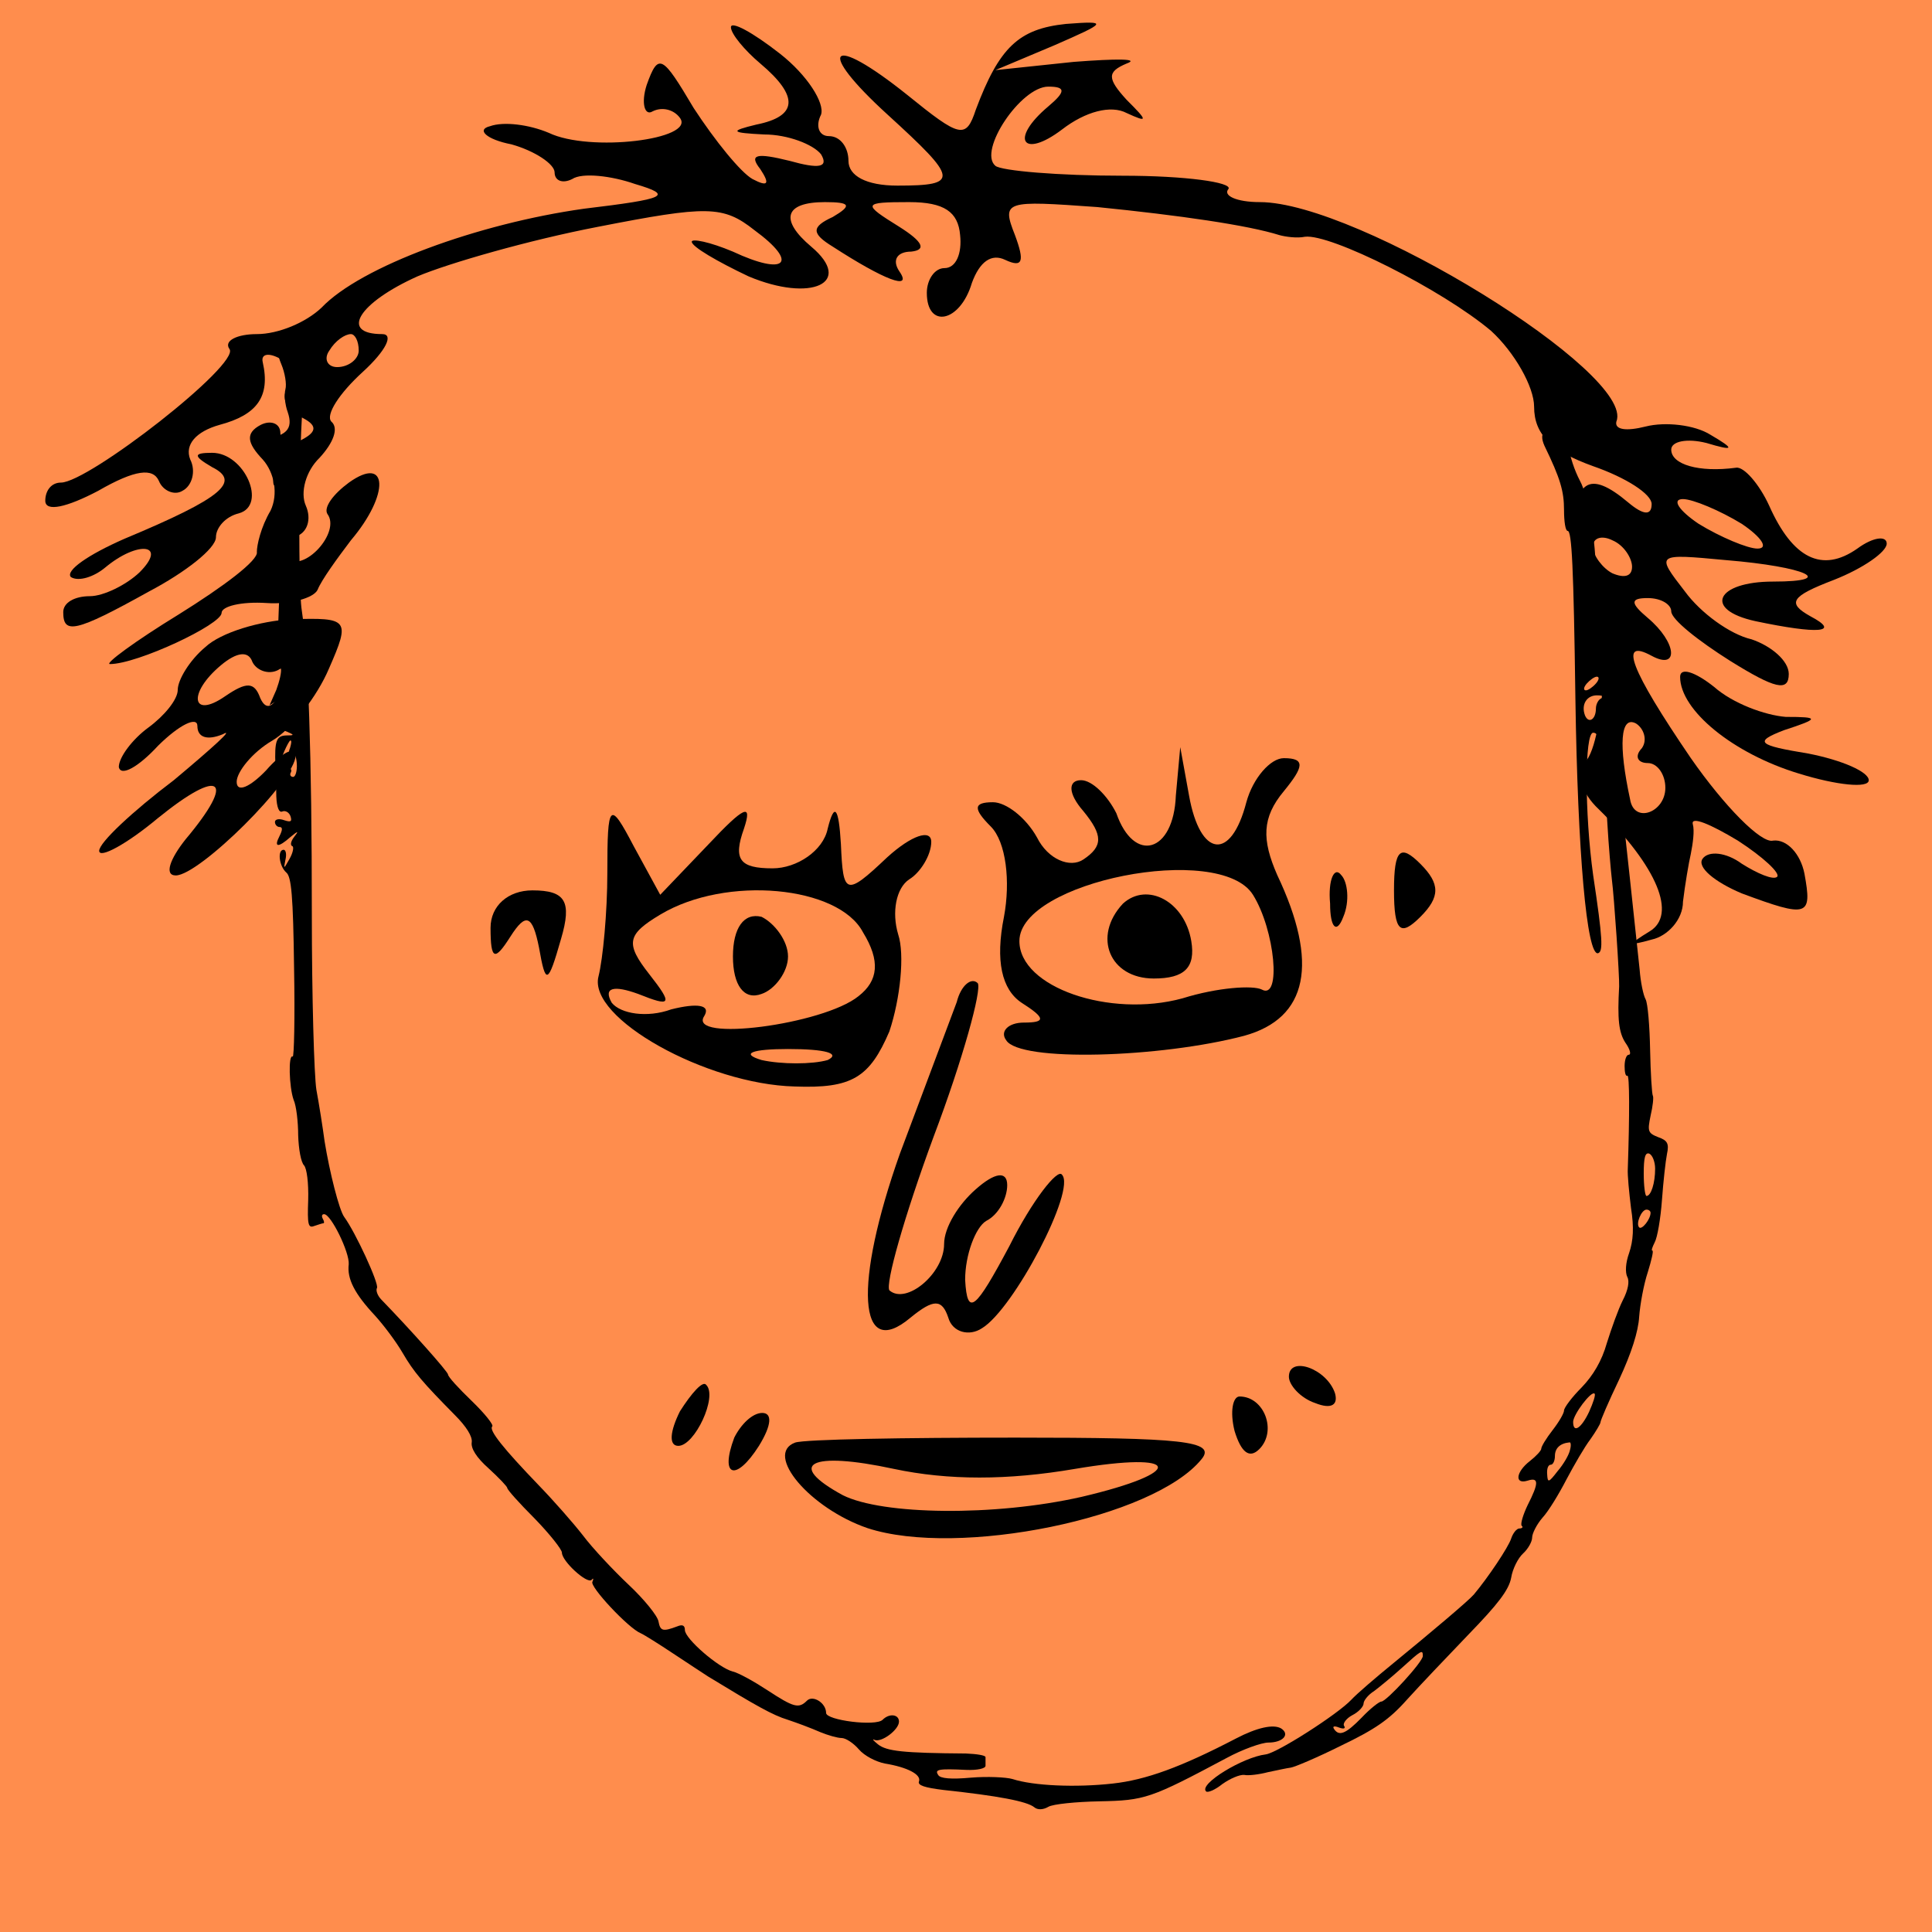 
    <svg width="256" height="256" viewBox="0 0 256 256" fill="none" xmlns="http://www.w3.org/2000/svg">
        
<g id="Frame 46">
<rect width="256" height="256" fill="#4DDFFF"/>
<rect width="256" height="256" fill="#4DDFFF"/>
<rect width="256" height="256" fill="#FF8D4D"/>
</g>

        
<g id="head">
<path id="Vector" d="M36.733 45.604C36.552 45.905 36.794 47.112 37.276 48.259C37.759 49.406 38.001 50.915 37.82 51.579C37.639 52.243 37.759 53.631 38.121 54.597C38.906 56.89 37.94 57.856 34.5 58.218C33.595 58.339 34.017 60.089 34.983 60.089C35.466 60.089 35.707 60.331 35.526 60.693C35.345 60.995 35.466 61.296 35.888 61.296C36.311 61.296 36.431 61.9 36.311 62.805C36.13 63.65 36.19 64.314 36.371 64.314C36.794 64.314 37.276 73.428 37.095 77.291C36.673 86.043 36.733 86.767 37.639 87.25C38.303 87.672 38.303 87.793 37.759 87.853C37.276 87.853 37.035 88.216 37.216 88.578C37.337 89 37.035 90.268 36.612 91.415L35.707 93.467L37.276 92.441C38.785 91.475 38.846 91.475 38.846 92.622C38.846 93.406 38.544 93.708 38.001 93.527C37.518 93.346 36.975 93.467 36.733 93.829C36.552 94.191 36.854 94.493 37.458 94.493C38.303 94.493 38.363 94.613 37.759 95.036C36.612 95.7 36.733 96.484 38.061 96.967C39.027 97.39 39.027 97.45 37.88 97.45C36.612 97.51 36.371 98.174 36.492 101.434C36.492 102.399 36.612 104.27 36.612 105.538C36.673 106.987 36.975 107.711 37.397 107.53C37.82 107.349 38.303 107.65 38.484 108.133C38.725 108.858 38.544 108.978 37.639 108.677C36.975 108.435 36.431 108.556 36.431 108.918C36.431 109.28 36.733 109.582 37.035 109.582C37.458 109.582 37.458 109.944 37.035 110.789C36.25 112.298 36.854 112.358 38.484 110.91C39.51 110.065 39.63 110.065 38.966 110.91C38.544 111.453 38.423 111.996 38.725 112.117C38.966 112.177 38.846 112.962 38.363 113.807C37.578 115.195 37.578 115.195 37.82 113.928C38.001 113.203 37.88 112.6 37.578 112.6C36.733 112.6 36.975 114.773 37.94 115.618C38.604 116.161 38.846 118.696 38.966 128.293C39.087 134.871 38.966 140.122 38.785 140.002C38.182 139.64 38.303 144.046 38.906 145.736C39.268 146.52 39.51 148.693 39.51 150.444C39.57 152.254 39.872 154.005 40.294 154.427C40.656 154.85 40.898 156.721 40.837 159.014C40.717 162.273 40.837 162.756 41.622 162.455C42.165 162.273 42.709 162.092 42.829 162.092C43.01 162.092 42.95 161.791 42.769 161.489C42.588 161.127 42.648 160.885 42.95 160.885C43.855 160.885 46.33 165.955 46.209 167.525C45.968 169.456 46.994 171.448 49.71 174.345C50.857 175.612 52.486 177.785 53.331 179.234C54.84 181.829 55.987 183.157 60.272 187.503C61.781 189.012 62.626 190.339 62.506 191.124C62.385 191.909 63.109 193.116 64.739 194.564C66.127 195.832 67.213 196.979 67.213 197.16C67.213 197.401 68.843 199.212 70.835 201.204C72.827 203.256 74.456 205.308 74.456 205.73C74.456 206.877 77.776 209.895 78.379 209.352C78.621 209.05 78.681 209.171 78.5 209.593C78.078 210.197 83.268 215.75 84.898 216.414C85.32 216.595 87.252 217.802 89.244 219.13C91.236 220.458 93.288 221.785 93.831 222.147C100.168 226.01 102.402 227.278 104.393 227.881C105.661 228.304 107.592 229.028 108.679 229.511C109.705 229.934 110.972 230.296 111.515 230.296C112.059 230.296 113.085 230.96 113.809 231.805C114.533 232.65 116.042 233.434 117.249 233.676C120.207 234.159 122.078 235.124 121.776 236.03C121.535 236.573 122.561 236.875 124.975 237.176C132.278 237.961 136.081 238.685 137.046 239.47C137.469 239.832 138.193 239.832 138.917 239.41C139.521 239.047 142.599 238.746 145.677 238.685C151.713 238.565 152.437 238.323 162.517 232.951C164.629 231.805 167.164 230.899 168.07 230.899C170.001 230.899 170.967 229.813 169.76 229.028C168.734 228.425 166.561 228.907 163.784 230.356C156.481 234.159 151.834 235.849 147.428 236.331C142.539 236.875 136.926 236.633 134.149 235.728C133.304 235.486 130.83 235.366 128.657 235.547C126.061 235.788 124.552 235.667 124.311 235.185C123.828 234.46 124.311 234.34 128.053 234.521C129.502 234.581 130.588 234.34 130.588 233.977C130.588 233.615 130.588 233.132 130.588 232.831C130.588 232.589 129.441 232.408 127.993 232.348C119.664 232.287 117.491 232.046 116.344 231.141C115.74 230.658 115.499 230.356 115.861 230.537C116.766 230.96 119.12 229.209 119.12 228.123C119.12 227.157 117.853 226.976 116.948 227.881C116.042 228.787 109.463 227.942 109.463 226.976C109.463 225.648 107.713 224.562 106.928 225.346C105.842 226.433 105.178 226.252 101.677 223.958C99.927 222.811 97.875 221.665 97.09 221.484C95.219 221.001 90.753 217.138 90.753 215.991C90.753 215.388 90.451 215.206 89.727 215.508C87.795 216.233 87.493 216.112 87.252 214.844C87.131 214.12 85.381 211.947 83.329 210.016C81.277 208.084 78.5 205.127 77.233 203.437C75.965 201.807 73.309 198.789 71.378 196.798C66.731 191.969 64.739 189.494 65.222 189.012C65.463 188.83 64.196 187.261 62.506 185.632C60.755 183.942 59.367 182.433 59.367 182.131C59.367 181.769 54.418 176.216 50.555 172.232C50.012 171.689 49.77 170.965 49.951 170.663C50.253 170.12 47.115 163.3 45.606 161.247C44.942 160.342 43.674 155.332 43.01 151.228C42.769 149.417 42.286 146.339 41.924 144.408C41.622 142.537 41.32 132.035 41.32 121.17C41.32 99.623 40.837 86.525 39.992 80.912C39.389 77.17 39.691 53.933 40.294 52.907C40.536 52.605 40.415 52.182 40.113 52.001C39.811 51.76 39.691 50.13 39.872 48.32C40.234 45.06 40.173 45 38.665 45C37.82 45 36.975 45.241 36.733 45.604ZM38.423 99.14C38.182 99.683 38.303 99.985 38.604 99.744C38.966 99.563 39.268 100.227 39.328 101.192C39.389 102.158 39.148 102.943 38.846 102.943C38.484 102.943 38.363 102.641 38.544 102.339C38.725 101.977 38.484 101.735 38.001 101.735C37.458 101.735 37.035 101.615 37.035 101.494C37.035 100.83 38.242 98.114 38.484 98.114C38.665 98.114 38.604 98.537 38.423 99.14Z" fill="black"/>
<path id="Vector_2" d="M205.129 51.036C204.948 51.337 204.948 52.605 205.189 53.752C205.431 55.14 205.31 56.226 204.827 56.77C204.224 57.494 204.224 58.097 204.646 59.063C206.759 63.409 207.241 65.099 207.241 67.573C207.241 69.082 207.422 70.35 207.724 70.35C208.267 70.35 208.509 74.937 208.75 92.682C209.052 112.962 210.259 126.784 211.768 126.301C212.432 126.059 212.372 124.43 211.104 115.98C209.957 107.771 209.957 97.088 211.104 97.088C212.07 97.088 212.372 98.838 212.975 108.978C213.156 112.117 213.458 115.497 213.579 116.523C213.881 118.816 214.605 129.5 214.545 130.707C214.303 135.052 214.484 136.803 215.39 138.191C215.993 139.036 216.174 139.76 215.812 139.76C215.51 139.76 215.269 140.424 215.269 141.269C215.269 142.054 215.39 142.657 215.631 142.537C215.933 142.356 215.933 147.848 215.691 154.85C215.631 155.695 215.872 158.048 216.114 160.04C216.536 162.696 216.416 164.386 215.872 166.016C215.39 167.343 215.329 168.611 215.631 169.214C215.933 169.758 215.752 170.904 215.027 172.293C214.424 173.5 213.519 176.035 212.915 177.966C212.251 180.32 211.104 182.252 209.595 183.821C208.267 185.149 207.241 186.537 207.241 186.899C207.241 187.261 206.578 188.408 205.733 189.494C204.888 190.581 204.224 191.667 204.224 191.969C204.224 192.21 203.56 192.935 202.715 193.599C200.844 195.047 200.663 196.737 202.413 196.194C203.922 195.711 203.922 196.496 202.413 199.453C201.809 200.721 201.447 201.928 201.628 202.169C201.87 202.35 201.689 202.531 201.326 202.531C200.964 202.531 200.481 203.135 200.24 203.859C199.878 205.006 197.162 209.05 195.291 211.283C194.566 212.128 189.617 216.293 184.608 220.397C182.314 222.268 179.779 224.441 179.055 225.226C177.244 227.157 169.217 232.287 167.708 232.469C164.69 232.831 158.835 236.392 159.801 237.357C159.982 237.599 161.008 237.176 161.974 236.392C163 235.667 164.267 235.124 164.871 235.185C165.414 235.305 166.863 235.124 168.009 234.822C169.156 234.581 170.544 234.279 171.027 234.219C171.51 234.159 174.528 232.891 177.667 231.322C182.193 229.149 184.064 227.881 186.418 225.226C188.108 223.355 191.79 219.492 194.627 216.534C198.49 212.551 199.938 210.68 200.24 209.05C200.421 207.903 201.145 206.455 201.809 205.851C202.473 205.248 203.016 204.282 203.016 203.739C203.016 203.195 203.62 201.988 204.405 201.083C205.189 200.238 206.578 197.944 207.543 196.073C208.569 194.142 209.957 191.728 210.742 190.702C211.466 189.675 212.07 188.649 212.07 188.468C212.07 188.227 213.156 185.692 214.545 182.795C216.174 179.294 217.08 176.457 217.2 174.466C217.321 172.836 217.804 170.18 218.347 168.551C218.83 166.981 219.132 165.714 218.951 165.714C218.77 165.714 218.951 165.231 219.252 164.627C219.615 163.963 220.037 161.489 220.218 159.014C220.399 156.54 220.701 153.823 220.882 152.918C221.184 151.53 220.942 151.107 219.735 150.685C218.347 150.142 218.287 149.9 218.709 147.848C219.011 146.581 219.132 145.373 219.011 145.192C218.89 145.011 218.709 142.235 218.649 139.096C218.589 136.018 218.347 132.94 218.045 132.397C217.744 131.854 217.381 130.103 217.261 128.474C216.838 124.49 215.209 109.159 214.484 102.943C214.182 100.106 213.881 94.794 213.82 91.052C213.76 85.68 213.519 83.87 212.613 82.18C211.829 80.671 211.466 78.8 211.466 76.204C211.466 71.738 210.501 65.823 209.354 63.711C207.845 60.813 207.181 57.011 207.604 53.691C207.966 50.673 207.905 50.432 206.759 50.432C206.034 50.432 205.31 50.673 205.129 51.036ZM211.466 90.569C211.044 91.052 210.44 91.475 210.139 91.475C209.776 91.475 209.837 91.052 210.259 90.569C210.682 90.087 211.285 89.664 211.587 89.664C211.949 89.664 211.889 90.087 211.466 90.569ZM212.251 92.501C211.829 92.622 211.466 93.285 211.466 93.889C211.466 95.338 210.501 95.941 210.018 94.794C209.475 93.346 210.259 92.078 211.708 92.139C212.372 92.139 212.613 92.32 212.251 92.501ZM219.313 154.85C219.313 156.781 218.77 158.471 218.166 158.471C217.985 158.471 217.804 157.143 217.804 155.513C217.804 153.401 217.985 152.677 218.528 152.858C218.951 153.039 219.313 153.944 219.313 154.85ZM218.709 160.704C218.709 161.549 217.562 162.998 217.2 162.636C216.717 162.153 217.502 160.282 218.166 160.282C218.468 160.282 218.709 160.463 218.709 160.704ZM210.561 187.08C209.535 189.253 208.449 189.977 208.449 188.408C208.449 187.442 210.863 184.243 211.285 184.666C211.466 184.787 211.104 185.873 210.561 187.08ZM208.026 192.15C207.905 192.754 207.181 194.021 206.396 194.927C205.189 196.496 205.069 196.496 205.008 195.349C204.948 194.625 205.129 194.082 205.491 194.082C205.793 194.082 206.034 193.538 206.034 192.935C206.034 191.909 206.698 191.245 207.966 191.124C208.147 191.064 208.207 191.547 208.026 192.15ZM188.531 219.431C188.531 220.216 183.702 225.467 183.038 225.467C182.737 225.467 181.529 226.433 180.443 227.58C178.33 229.752 177.425 230.115 176.761 229.089C176.52 228.726 176.822 228.666 177.425 228.907C178.089 229.149 178.33 229.028 178.089 228.666C177.908 228.364 178.391 227.7 179.175 227.278C180.02 226.855 180.684 226.131 180.684 225.709C180.684 225.346 181.288 224.562 182.073 224.079C182.797 223.536 184.487 222.147 185.754 221.001C188.35 218.647 188.531 218.526 188.531 219.431Z" fill="black"/>
</g>

        
<path d="M96.851 3.608C96.851 4.483 98.668 6.669 100.745 8.418C105.936 12.79 105.677 15.414 100.226 16.506C96.591 17.381 96.851 17.6 101.264 17.818C104.379 17.818 107.753 19.13 108.791 20.442C109.83 22.19 108.532 22.409 104.638 21.316C100.226 20.223 99.187 20.442 100.745 22.409C102.043 24.377 101.783 24.814 99.706 23.721C98.149 22.846 94.775 18.693 91.919 14.32C87.766 7.325 87.247 6.888 85.689 11.26C84.911 13.665 85.43 15.414 86.468 14.758C87.766 14.102 89.323 14.539 90.102 15.632C92.179 18.474 78.162 20.223 72.711 17.6C70.115 16.506 66.74 16.069 64.923 16.725C63.106 17.162 64.404 18.474 67.779 19.13C70.894 20.004 73.489 21.753 73.489 22.846C73.489 23.939 74.528 24.377 75.826 23.721C77.123 22.846 81.017 23.284 84.132 24.377C89.323 25.907 88.285 26.344 77.383 27.656C63.366 29.623 47.791 35.307 42.6 40.772C40.523 42.74 36.889 44.27 34.034 44.27C31.438 44.27 29.621 45.145 30.4 46.238C31.957 48.205 11.711 63.945 8.077 63.945C6.779 63.945 6 65.038 6 66.35C6 67.88 8.855 67.224 13.008 65.038C17.94 62.196 20.277 61.978 21.055 63.727C21.575 65.038 23.132 65.694 24.17 65.038C25.468 64.382 25.987 62.415 25.209 60.885C24.43 58.917 25.987 57.168 29.102 56.294C34.034 54.982 35.851 52.577 34.813 47.986C34.553 46.894 35.592 46.675 37.149 47.549C38.706 48.205 38.966 49.954 38.187 51.266C37.149 52.577 37.928 54.326 39.745 55.201C42.081 56.294 42.081 57.168 40.004 58.261C38.447 59.136 37.149 58.699 37.149 57.387C37.149 56.075 35.851 55.638 34.553 56.294C32.477 57.387 32.736 58.699 34.813 60.885C36.37 62.633 36.889 65.475 35.851 67.662C34.553 69.848 34.034 72.252 34.034 73.127C34.294 74.22 29.621 77.718 23.651 81.434C17.94 84.932 13.787 87.992 14.566 87.992C18.2 87.992 29.362 82.746 29.362 81.215C29.362 80.341 31.957 79.685 35.332 79.904C38.447 80.122 41.562 79.248 42.081 78.155C42.6 76.843 44.677 74.001 46.494 71.597C51.685 65.475 51.425 60.229 46.234 63.945C44.157 65.475 42.86 67.224 43.379 68.099C45.196 70.504 40.264 75.969 37.928 74.001C36.889 72.908 37.149 71.597 38.966 71.159C40.783 70.722 41.302 68.755 40.523 67.006C39.745 65.257 40.523 62.415 42.34 60.666C44.157 58.699 44.936 56.731 43.898 55.856C43.119 54.982 44.936 52.14 48.051 49.298C51.166 46.456 52.204 44.27 50.647 44.27C44.936 44.27 47.532 40.117 55.319 36.619C59.472 34.87 70.115 31.809 79.2 30.06C93.736 27.218 95.813 27.218 99.966 30.498C105.936 34.87 104.119 36.619 97.111 33.34C93.996 32.028 91.66 31.591 91.66 32.028C91.66 32.684 95.034 34.651 99.187 36.619C107.494 40.117 113.204 37.493 107.494 32.684C103.34 29.186 103.86 26.781 109.311 26.781C112.685 26.781 112.945 27.218 110.349 28.749C107.494 30.06 107.494 30.935 110.349 32.684C117.098 37.056 120.991 38.586 119.174 35.963C118.136 34.433 118.915 33.34 120.732 33.34C122.809 33.121 122.289 32.028 119.174 30.06C114.243 27 114.243 26.781 120.472 26.781C125.145 26.781 126.962 28.093 127.221 31.154C127.481 33.558 126.702 35.526 125.145 35.526C123.847 35.526 122.809 37.056 122.809 38.805C122.809 43.614 127.221 42.74 128.779 37.493C129.817 34.651 131.374 33.558 133.191 34.433C135.528 35.526 135.787 34.651 134.489 31.154C132.672 26.563 133.191 26.563 145.391 27.437C156.294 28.53 165.379 29.842 169.532 31.154C170.311 31.372 171.868 31.591 172.906 31.372C176.281 30.935 191.077 38.368 197.566 43.833C200.681 46.675 203.277 51.266 203.277 53.889C203.277 57.605 205.613 59.791 211.064 61.759C215.477 63.289 218.851 65.475 218.851 66.787C218.851 68.317 217.813 68.317 215.736 66.569C210.545 62.196 208.468 63.508 208.468 71.597C208.468 75.75 209.506 79.248 210.545 79.248C213.4 79.248 212.881 96.955 210.285 100.672C208.728 102.421 209.506 105.044 211.843 107.23C219.63 114.882 222.226 121.221 218.591 123.407C215.736 125.156 215.736 125.375 218.851 124.5C220.928 124.063 223.004 121.877 223.004 119.472C223.264 117.286 223.783 114.226 224.043 113.133C224.302 111.821 224.562 110.072 224.302 109.198C224.043 108.105 226.638 109.198 230.272 111.384C233.647 113.57 235.983 115.756 235.464 116.193C234.945 116.63 232.868 115.756 230.791 114.444C228.715 112.914 226.379 112.695 225.6 113.788C224.821 114.882 227.157 116.849 230.791 118.379C239.617 121.658 240.136 121.44 239.098 115.756C238.579 113.133 236.762 111.165 234.945 111.384C233.387 111.821 228.455 106.793 224.043 100.453C215.996 88.648 214.438 84.495 218.851 86.899C222.485 88.867 222.226 85.15 218.332 81.871C215.996 79.904 215.996 79.248 218.332 79.248C220.149 79.248 221.447 80.122 221.447 80.997C221.447 82.09 225.081 84.932 229.234 87.555C235.204 91.272 237.021 91.709 237.021 89.304C237.021 87.555 234.685 85.588 232.089 84.713C229.234 84.057 225.34 81.215 223.264 78.374C219.37 73.345 219.37 73.345 228.715 74.22C239.357 75.094 243.511 77.062 234.945 77.062C227.417 77.062 225.6 80.778 232.609 82.308C240.915 84.057 244.03 83.839 239.877 81.653C236.762 79.904 237.281 79.029 242.991 76.843C246.885 75.313 250 73.127 250 72.034C250 70.941 248.183 71.159 246.106 72.69C241.434 75.969 237.54 74.001 234.426 67.006C233.128 64.164 231.051 61.759 230.013 61.978C225.081 62.633 221.447 61.54 221.447 59.573C221.447 58.48 223.523 58.043 226.119 58.699C229.753 59.791 230.013 59.573 226.638 57.605C224.562 56.294 220.668 55.856 218.072 56.512C215.477 57.168 213.919 56.95 214.179 55.856C216.774 49.517 179.915 26.781 166.936 26.781C163.821 26.781 162.004 25.907 162.783 25.032C163.302 24.158 157.072 23.284 148.766 23.284C140.2 23.284 132.672 22.628 131.894 21.972C129.557 20.004 135.268 11.479 138.902 11.479C141.238 11.479 141.238 12.134 138.902 14.102C133.711 18.474 135.528 21.097 140.719 17.162C143.834 14.758 147.209 13.883 149.285 14.976C152.14 16.288 152.14 16.069 149.285 13.227C146.689 10.385 146.689 9.511 149.285 8.418C151.102 7.762 147.987 7.762 142.277 8.199L131.894 9.292L139.681 6.013C146.689 2.953 146.949 2.734 141.238 3.171C135.009 3.827 132.413 6.232 129.298 14.539C128 18.474 127.221 18.255 120.213 12.572C109.83 4.264 108.013 6.45 117.617 15.195C126.962 23.721 127.221 24.595 118.915 24.595C114.762 24.595 112.426 23.284 112.426 21.316C112.426 19.567 111.387 18.037 109.83 18.037C108.532 18.037 108.013 16.725 108.791 15.195C109.311 13.665 106.974 9.948 103.34 7.106C99.706 4.264 96.851 2.734 96.851 3.608ZM47.532 46.456C47.532 47.549 46.234 48.642 44.677 48.642C43.379 48.642 42.86 47.549 43.638 46.456C44.417 45.145 45.715 44.27 46.494 44.27C47.013 44.27 47.532 45.145 47.532 46.456ZM230.791 69.41C233.387 71.159 234.426 72.69 232.868 72.69C231.57 72.69 227.936 71.159 225.081 69.41C222.485 67.662 221.447 66.131 223.004 66.131C224.302 66.131 227.936 67.662 230.791 69.41ZM216.255 75.094C216.255 76.406 215.217 76.625 213.66 75.969C212.362 75.313 211.064 73.564 211.064 72.471C211.064 71.159 212.362 70.941 213.66 71.597C215.217 72.252 216.255 74.001 216.255 75.094ZM217.553 99.141C216.515 100.235 217.034 101.109 218.332 101.109C219.63 101.109 220.668 102.639 220.668 104.388C220.668 107.667 216.515 109.198 215.996 105.918C214.438 98.704 214.698 94.769 216.774 95.862C217.813 96.518 218.332 98.049 217.553 99.141Z" fill="black"/>
<path d="M28.108 61.9C31.902 63.799 29.626 65.91 16.474 71.398C11.668 73.509 8.633 75.62 9.392 76.464C10.404 77.097 12.427 76.464 13.945 75.197C18.244 71.609 22.291 72.031 18.497 75.831C16.727 77.519 13.692 78.997 11.921 78.997C9.898 78.997 8.38 79.841 8.38 81.107C8.38 84.062 9.898 83.851 19.762 78.364C24.567 75.831 28.614 72.665 28.614 71.187C28.614 69.921 29.878 68.443 31.649 68.021C35.443 66.966 32.408 60 28.108 60C25.579 60 25.579 60.422 28.108 61.9Z" fill="black"/>
<path d="M27.197 85.75C25.114 87.491 23.553 90.102 23.553 91.408C23.553 92.714 21.731 94.89 19.648 96.413C17.566 97.937 15.744 100.331 15.744 101.637C16.005 102.942 18.347 101.637 20.95 98.807C23.813 95.978 26.155 94.89 26.155 96.196C26.155 97.719 27.457 98.154 29.539 97.284C31.101 96.413 28.238 99.025 23.032 103.378C17.566 107.512 13.142 111.647 13.142 112.736C13.142 113.824 16.785 111.865 20.95 108.383C29.279 101.637 31.361 103.16 24.594 111.212C22.512 113.824 21.731 116 23.292 116C26.416 116 39.169 103.378 39.169 100.113C39.169 98.807 37.347 99.678 35.265 102.072C33.183 104.248 31.361 105.119 31.361 103.595C31.361 102.289 33.443 99.678 36.046 98.154C38.649 96.631 42.032 92.278 43.594 88.579C46.457 82.05 46.197 81.832 38.649 82.05C34.484 82.267 29.279 83.791 27.197 85.75ZM36.827 88.796C38.128 87.926 38.388 89.232 37.347 91.19C36.306 93.802 35.265 94.237 34.484 92.496C33.703 90.32 32.662 90.32 29.799 92.278C25.375 95.325 24.854 91.843 29.279 88.144C31.361 86.403 32.922 86.185 33.443 87.708C33.964 88.796 35.525 89.449 36.827 88.796Z" fill="black"/>
<path d="M222.624 89.69C222.624 94.108 229.623 99.852 238.371 102.503C243.37 104.049 247.62 104.491 247.62 103.386C247.62 102.282 244.12 100.735 239.621 99.852C232.872 98.747 232.372 98.305 236.372 96.759C241.121 95.213 241.121 94.992 236.622 94.992C233.872 94.771 229.623 93.224 227.124 91.015C224.624 89.027 222.624 88.364 222.624 89.69Z" fill="black"/>

        
<g id="Frame 20">
<path id="Vector" d="M155.805 105.424C155.513 113.015 150.258 114.475 147.922 107.759C146.754 105.424 144.71 103.38 143.25 103.38C141.498 103.38 141.498 105.132 143.542 107.467C146.17 110.679 146.17 112.139 143.542 113.891C141.79 115.059 138.87 113.891 137.41 110.971C135.951 108.343 133.323 106.3 131.571 106.3C128.943 106.3 128.943 107.175 131.279 109.511C133.323 111.555 133.907 116.811 133.031 121.482C131.863 127.322 132.739 131.118 135.367 132.87C138.578 134.914 138.578 135.497 135.659 135.497C133.615 135.497 132.447 136.665 133.323 137.833C135.075 140.753 153.761 140.169 164.857 137.249C173.324 134.914 174.784 127.614 169.236 115.935C167.192 111.263 167.192 108.343 170.112 104.84C172.74 101.628 173.032 100.46 170.112 100.46C168.36 100.46 166.024 103.088 165.148 106.3C163.105 114.183 159.017 113.599 157.557 105.424L156.389 99L155.805 105.424ZM166.024 118.563C168.944 123.234 169.82 132.578 167.192 131.118C166.024 130.534 161.353 130.826 156.681 132.286C147.046 134.914 135.075 130.826 135.075 124.694C135.075 116.811 161.645 111.555 166.024 118.563Z" fill="black"/>
<path id="Vector_2" d="M148.798 119.731C144.711 124.11 147.047 129.658 152.886 129.658C156.974 129.658 158.434 128.198 157.85 124.694C156.974 119.439 152.01 116.811 148.798 119.731Z" fill="black"/>
<path id="Vector_3" d="M80.475 115.643C80.475 120.899 79.891 127.03 79.307 129.366C77.847 134.914 93.614 143.673 105.293 143.965C112.885 144.257 115.221 142.797 117.848 136.666C119.308 132.286 119.892 126.446 119.016 123.818C118.14 120.899 118.724 117.687 120.476 116.519C121.936 115.643 123.396 113.307 123.396 111.555C123.396 109.803 120.768 110.679 117.556 113.599C112.009 118.855 111.717 118.563 111.425 111.847C111.133 106.884 110.549 106.3 109.673 109.803C109.089 112.723 105.585 115.059 102.373 115.059C97.994 115.059 97.118 113.891 98.578 109.803C99.746 106.3 98.578 106.884 93.906 111.847L87.483 118.563L83.979 112.139C80.767 106.008 80.475 106.3 80.475 115.643ZM114.345 123.526C116.68 127.322 116.389 129.95 113.761 131.994C109.089 135.79 90.986 138.125 93.322 134.622C94.198 133.162 92.446 132.87 88.942 133.746C85.731 134.914 82.227 134.33 81.059 132.87C79.891 130.826 81.351 130.534 84.563 131.702C88.942 133.454 89.234 133.162 86.023 129.074C82.811 124.986 83.103 123.818 87.483 121.191C96.242 115.935 111.133 117.395 114.345 123.526ZM109.673 140.461C107.629 141.045 103.541 141.045 100.914 140.461C97.994 139.585 99.746 139.001 104.417 139.001C109.381 139.001 111.425 139.585 109.673 140.461Z" fill="black"/>
<path id="Vector_4" d="M97.118 126.738C97.118 130.534 98.578 132.578 100.914 131.702C102.665 131.118 104.417 128.782 104.417 126.738C104.417 124.694 102.665 122.359 100.914 121.483C98.578 120.899 97.118 122.942 97.118 126.738Z" fill="black"/>
<path id="Vector_5" d="M184.712 117.979C184.712 123.526 185.588 124.11 188.215 121.482C190.843 118.855 190.843 117.103 188.215 114.475C185.588 111.847 184.712 112.431 184.712 117.979Z" fill="black"/>
<path id="Vector_6" d="M176.244 119.731C176.244 122.942 177.12 123.818 177.996 121.483C178.872 119.439 178.58 116.811 177.704 115.935C176.828 114.767 175.952 116.519 176.244 119.731Z" fill="black"/>
<path id="Vector_7" d="M65 122.943C65 127.322 65.584 127.322 67.628 124.11C69.672 120.899 70.548 121.191 71.424 125.57C72.299 130.534 72.591 130.534 74.343 124.402C75.803 119.439 74.927 117.979 70.548 117.979C67.336 117.979 65 120.023 65 122.943Z" fill="black"/>
</g>

        
<g id="Frame 13">
<path id="Vector" d="M126.771 132.787C125.934 135.017 122.589 143.938 119.244 152.858C113.111 170.143 113.668 180.457 120.638 174.603C123.704 172.094 124.819 172.094 125.656 174.603C126.213 176.554 128.443 177.112 130.116 175.997C134.298 173.488 142.661 157.598 140.709 155.646C140.152 154.81 136.807 158.992 133.74 165.125C129.28 173.488 128.165 174.603 127.886 169.585C127.886 166.24 129.28 162.616 130.674 161.779C132.346 160.943 133.461 158.713 133.461 157.04C133.461 155.089 131.789 155.367 129.28 157.598C127.049 159.549 125.098 162.616 125.098 164.846C125.098 168.749 120.08 172.93 117.85 170.979C117.292 170.143 119.801 161.222 123.704 150.628C127.607 140.314 130.116 131.114 129.558 130.278C128.722 129.441 127.328 130.556 126.771 132.787Z" fill="black"/>
</g>

        
<g id="Frame 26">
<g id="Group 39">
<path id="Vector" d="M170.785 182.425C170.785 183.515 172.311 185.26 174.274 185.914C176.455 186.786 177.327 186.132 176.891 184.605C175.801 181.334 170.785 179.59 170.785 182.425Z" fill="black"/>
<path id="Vector_2" d="M90.097 187.004C88.789 189.621 88.571 191.584 89.879 191.584C92.06 191.584 95.113 185.042 93.586 183.515C93.15 182.861 91.624 184.605 90.097 187.004Z" fill="black"/>
<path id="Vector_3" d="M163.589 189.621C164.461 192.456 165.551 193.328 166.86 192.02C169.259 189.621 167.514 185.042 164.243 185.042C163.371 185.042 162.934 187.004 163.589 189.621Z" fill="black"/>
<path id="Vector_4" d="M97.294 190.493C95.331 195.727 97.512 196.382 100.565 191.584C102.309 188.749 102.309 187.222 101.001 187.222C99.692 187.222 98.166 188.749 97.294 190.493Z" fill="black"/>
<path id="Vector_5" d="M105.362 191.148C101.219 192.674 107.325 199.871 114.958 202.488C126.952 206.413 152.903 201.179 159.227 193.328C161.19 190.93 156.61 190.493 134.584 190.493C119.755 190.493 106.671 190.711 105.362 191.148ZM142.435 194.637C156.61 192.238 157.264 195.073 143.307 198.344C131.749 200.961 116.92 200.743 111.687 198.126C104.054 193.983 107.325 192.238 118.447 194.637C125.643 196.163 133.494 196.163 142.435 194.637Z" fill="black"/>
</g>
</g>

        
    </svg>
